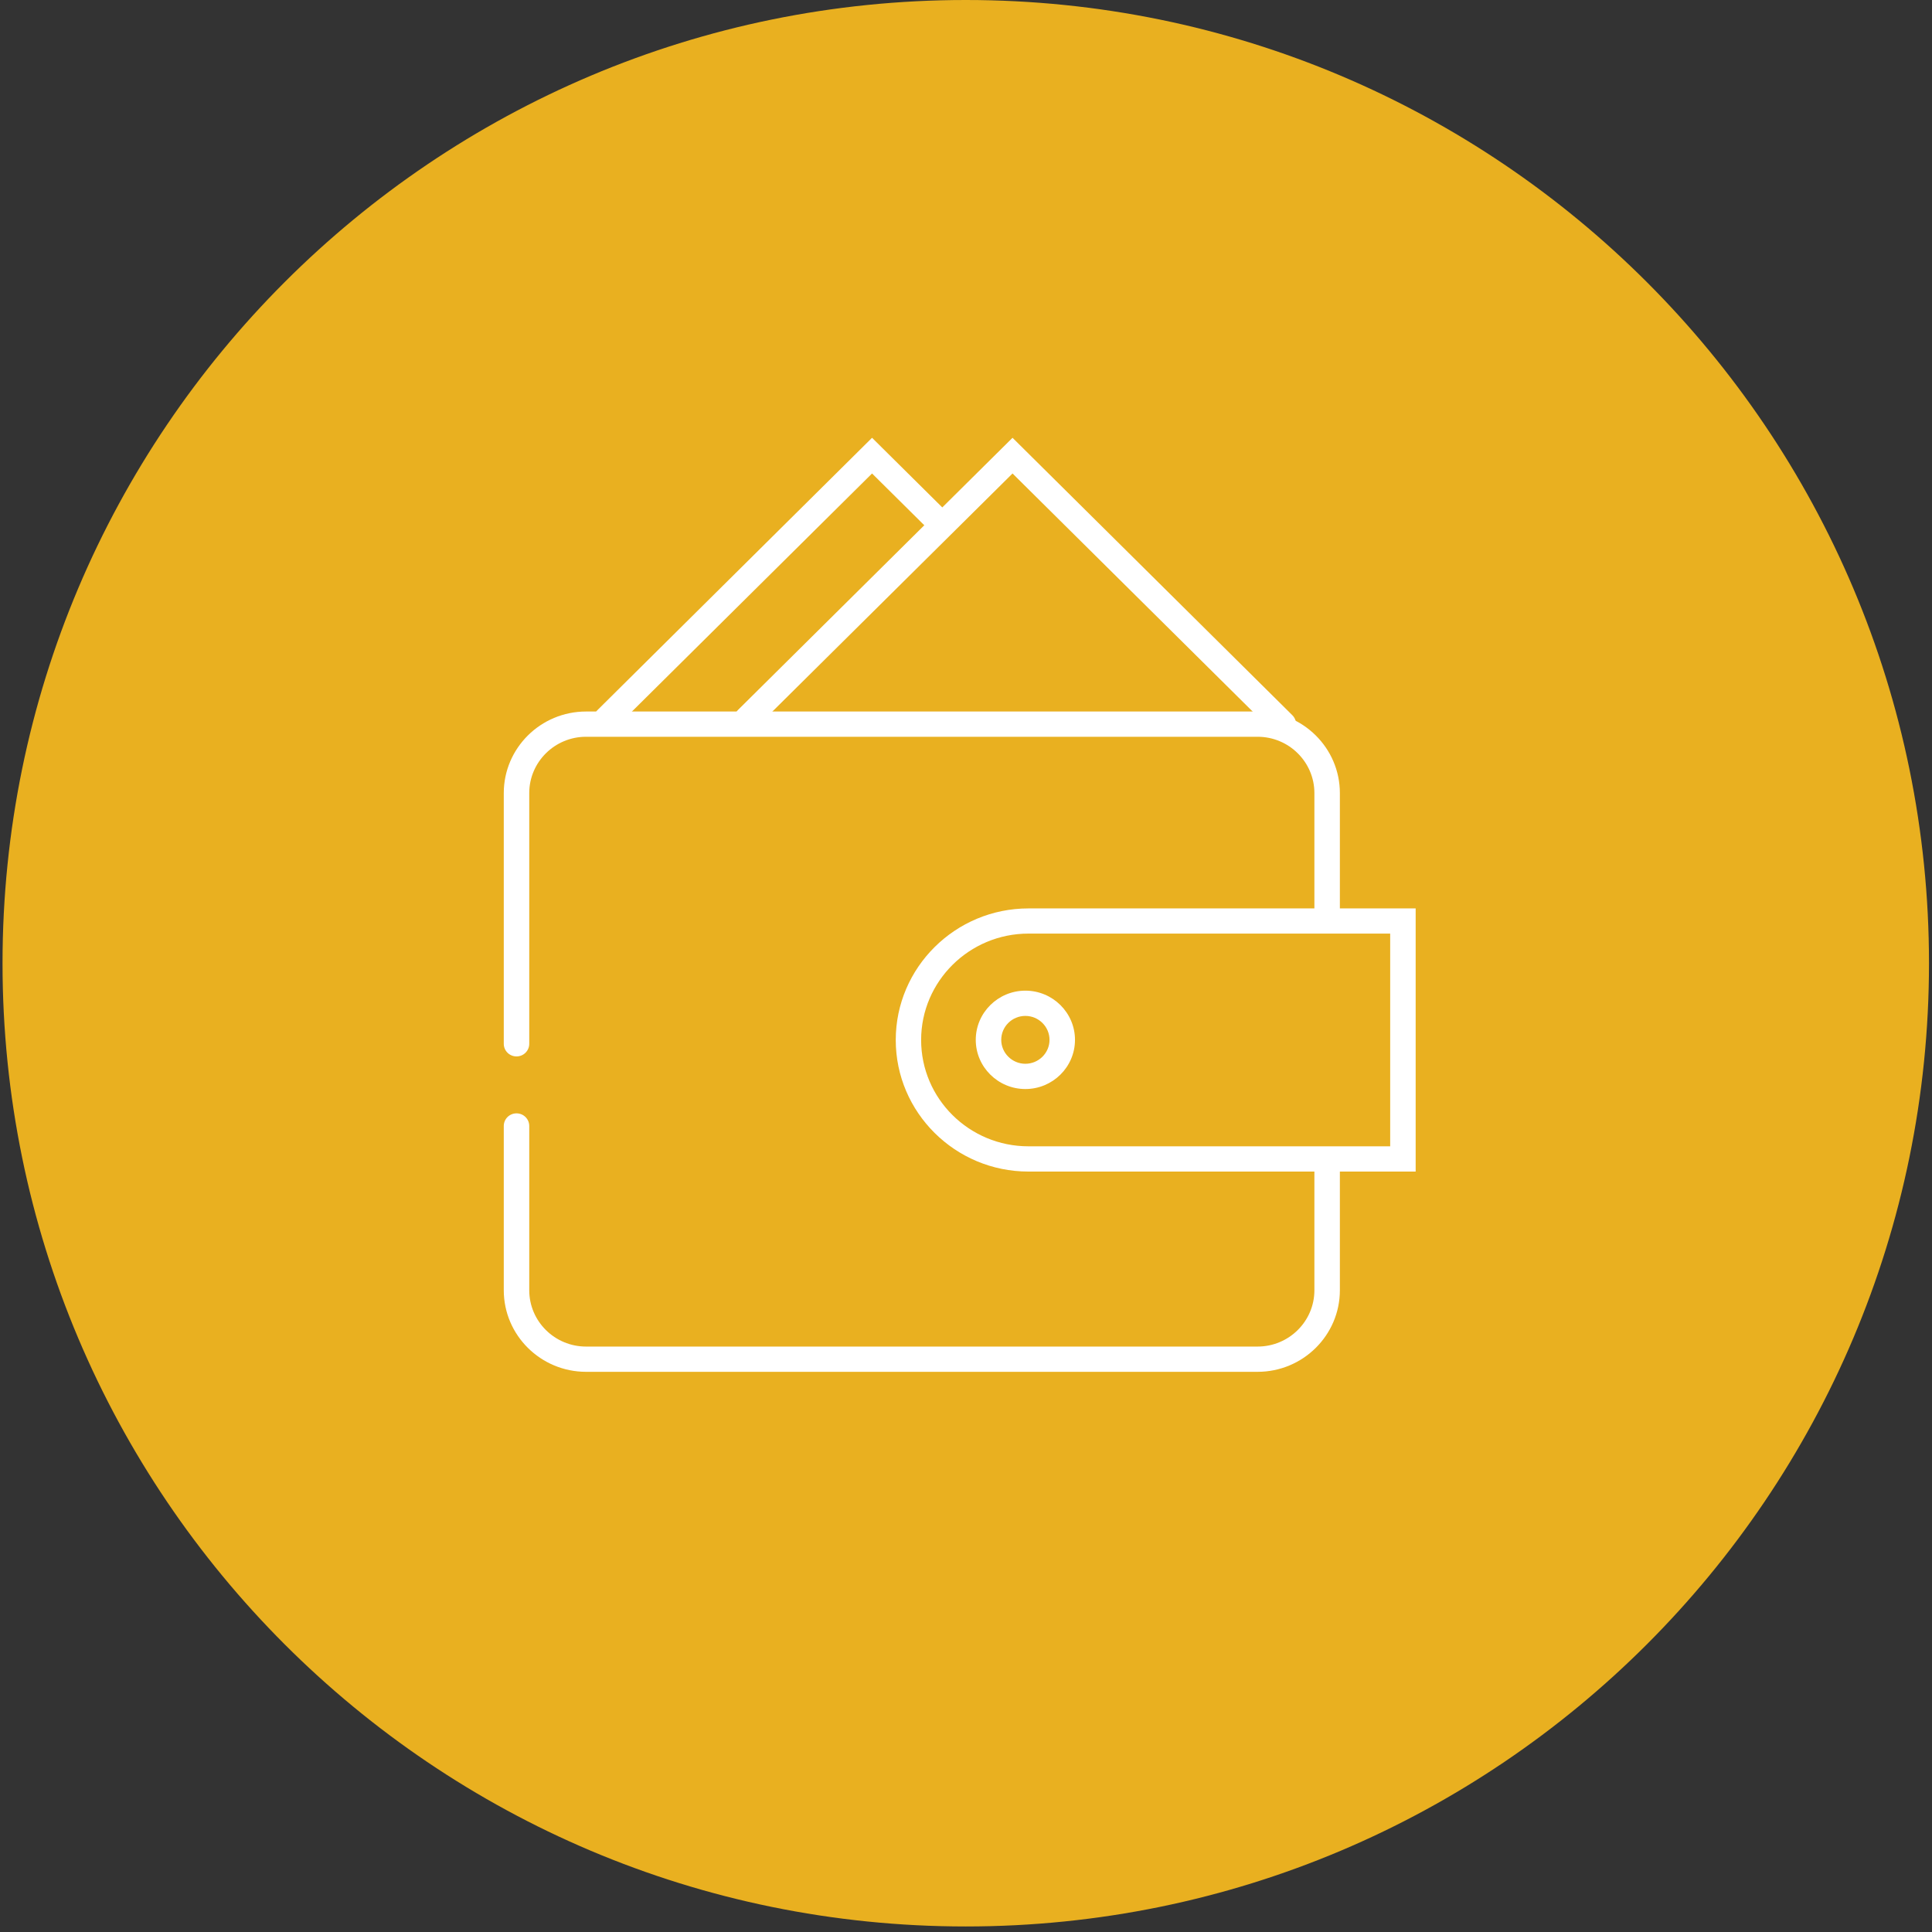 <svg width="97" height="97" viewBox="0 0 97 97" fill="none" xmlns="http://www.w3.org/2000/svg">
<rect x="0" y="0" width="97" height="97" fill="#333333" stroke="none"/>
<path d="M48.488 96.722C75.197 96.722 96.849 75.07 96.849 48.361C96.849 21.652 75.197 0 48.488 0C21.779 0 0.127 21.652 0.127 48.361C0.127 75.07 21.779 96.722 48.488 96.722Z" fill="#E9B020"/>
<path d="M25.933 53.04C25.579 53.04 25.293 52.756 25.293 52.406V39.819C25.293 37.562 27.144 35.723 29.425 35.723H63.139C65.416 35.723 67.271 37.558 67.271 39.819V46.061C67.271 46.412 66.985 46.695 66.632 46.695C66.279 46.695 65.992 46.412 65.992 46.061V39.819C65.992 38.259 64.713 36.991 63.139 36.991H29.425C27.851 36.991 26.572 38.259 26.572 39.819V52.406C26.572 52.756 26.286 53.04 25.933 53.04Z" fill="white"/>
<path d="M63.139 68.875H29.425C27.149 68.875 25.293 67.04 25.293 64.779V56.532C25.293 56.182 25.579 55.898 25.933 55.898C26.286 55.898 26.572 56.182 26.572 56.532V64.779C26.572 66.339 27.851 67.607 29.425 67.607H63.139C64.713 67.607 65.992 66.339 65.992 64.779V58.51C65.992 58.16 66.279 57.876 66.632 57.876C66.985 57.876 67.271 58.16 67.271 58.51V64.779C67.271 67.035 65.42 68.875 63.139 68.875Z" fill="white"/>
<path d="M71.076 58.821H51.636C47.96 58.821 44.973 55.855 44.973 52.215C44.973 48.575 47.964 45.609 51.636 45.609H71.076V58.825V58.821ZM51.636 46.873C48.666 46.873 46.247 49.267 46.247 52.215C46.247 55.163 48.662 57.553 51.636 57.553H69.797V46.873H51.636Z" fill="white"/>
<path d="M51.481 54.677C50.108 54.677 48.99 53.569 48.99 52.208C48.99 50.847 50.108 49.738 51.481 49.738C52.854 49.738 53.972 50.847 53.972 52.208C53.972 53.569 52.854 54.677 51.481 54.677ZM51.481 51.006C50.81 51.006 50.269 51.547 50.269 52.208C50.269 52.868 50.815 53.409 51.481 53.409C52.148 53.409 52.693 52.868 52.693 52.208C52.693 51.547 52.148 51.006 51.481 51.006Z" fill="white"/>
<path d="M64.43 36.988C64.265 36.988 64.104 36.925 63.979 36.801L50.836 23.772L37.956 36.54C37.706 36.788 37.303 36.788 37.053 36.54C36.803 36.291 36.803 35.892 37.053 35.644L50.836 21.98L64.882 35.906C65.133 36.154 65.133 36.553 64.882 36.801C64.757 36.925 64.591 36.988 64.43 36.988Z" fill="white"/>
<path d="M30.448 36.735C30.283 36.735 30.122 36.673 29.996 36.549C29.746 36.3 29.746 35.901 29.996 35.653L43.783 21.98L47.504 25.669C47.755 25.917 47.755 26.316 47.504 26.565C47.254 26.813 46.851 26.813 46.601 26.565L43.783 23.772L30.9 36.544C30.774 36.668 30.609 36.73 30.448 36.73V36.735Z" fill="white"/>
</svg>
